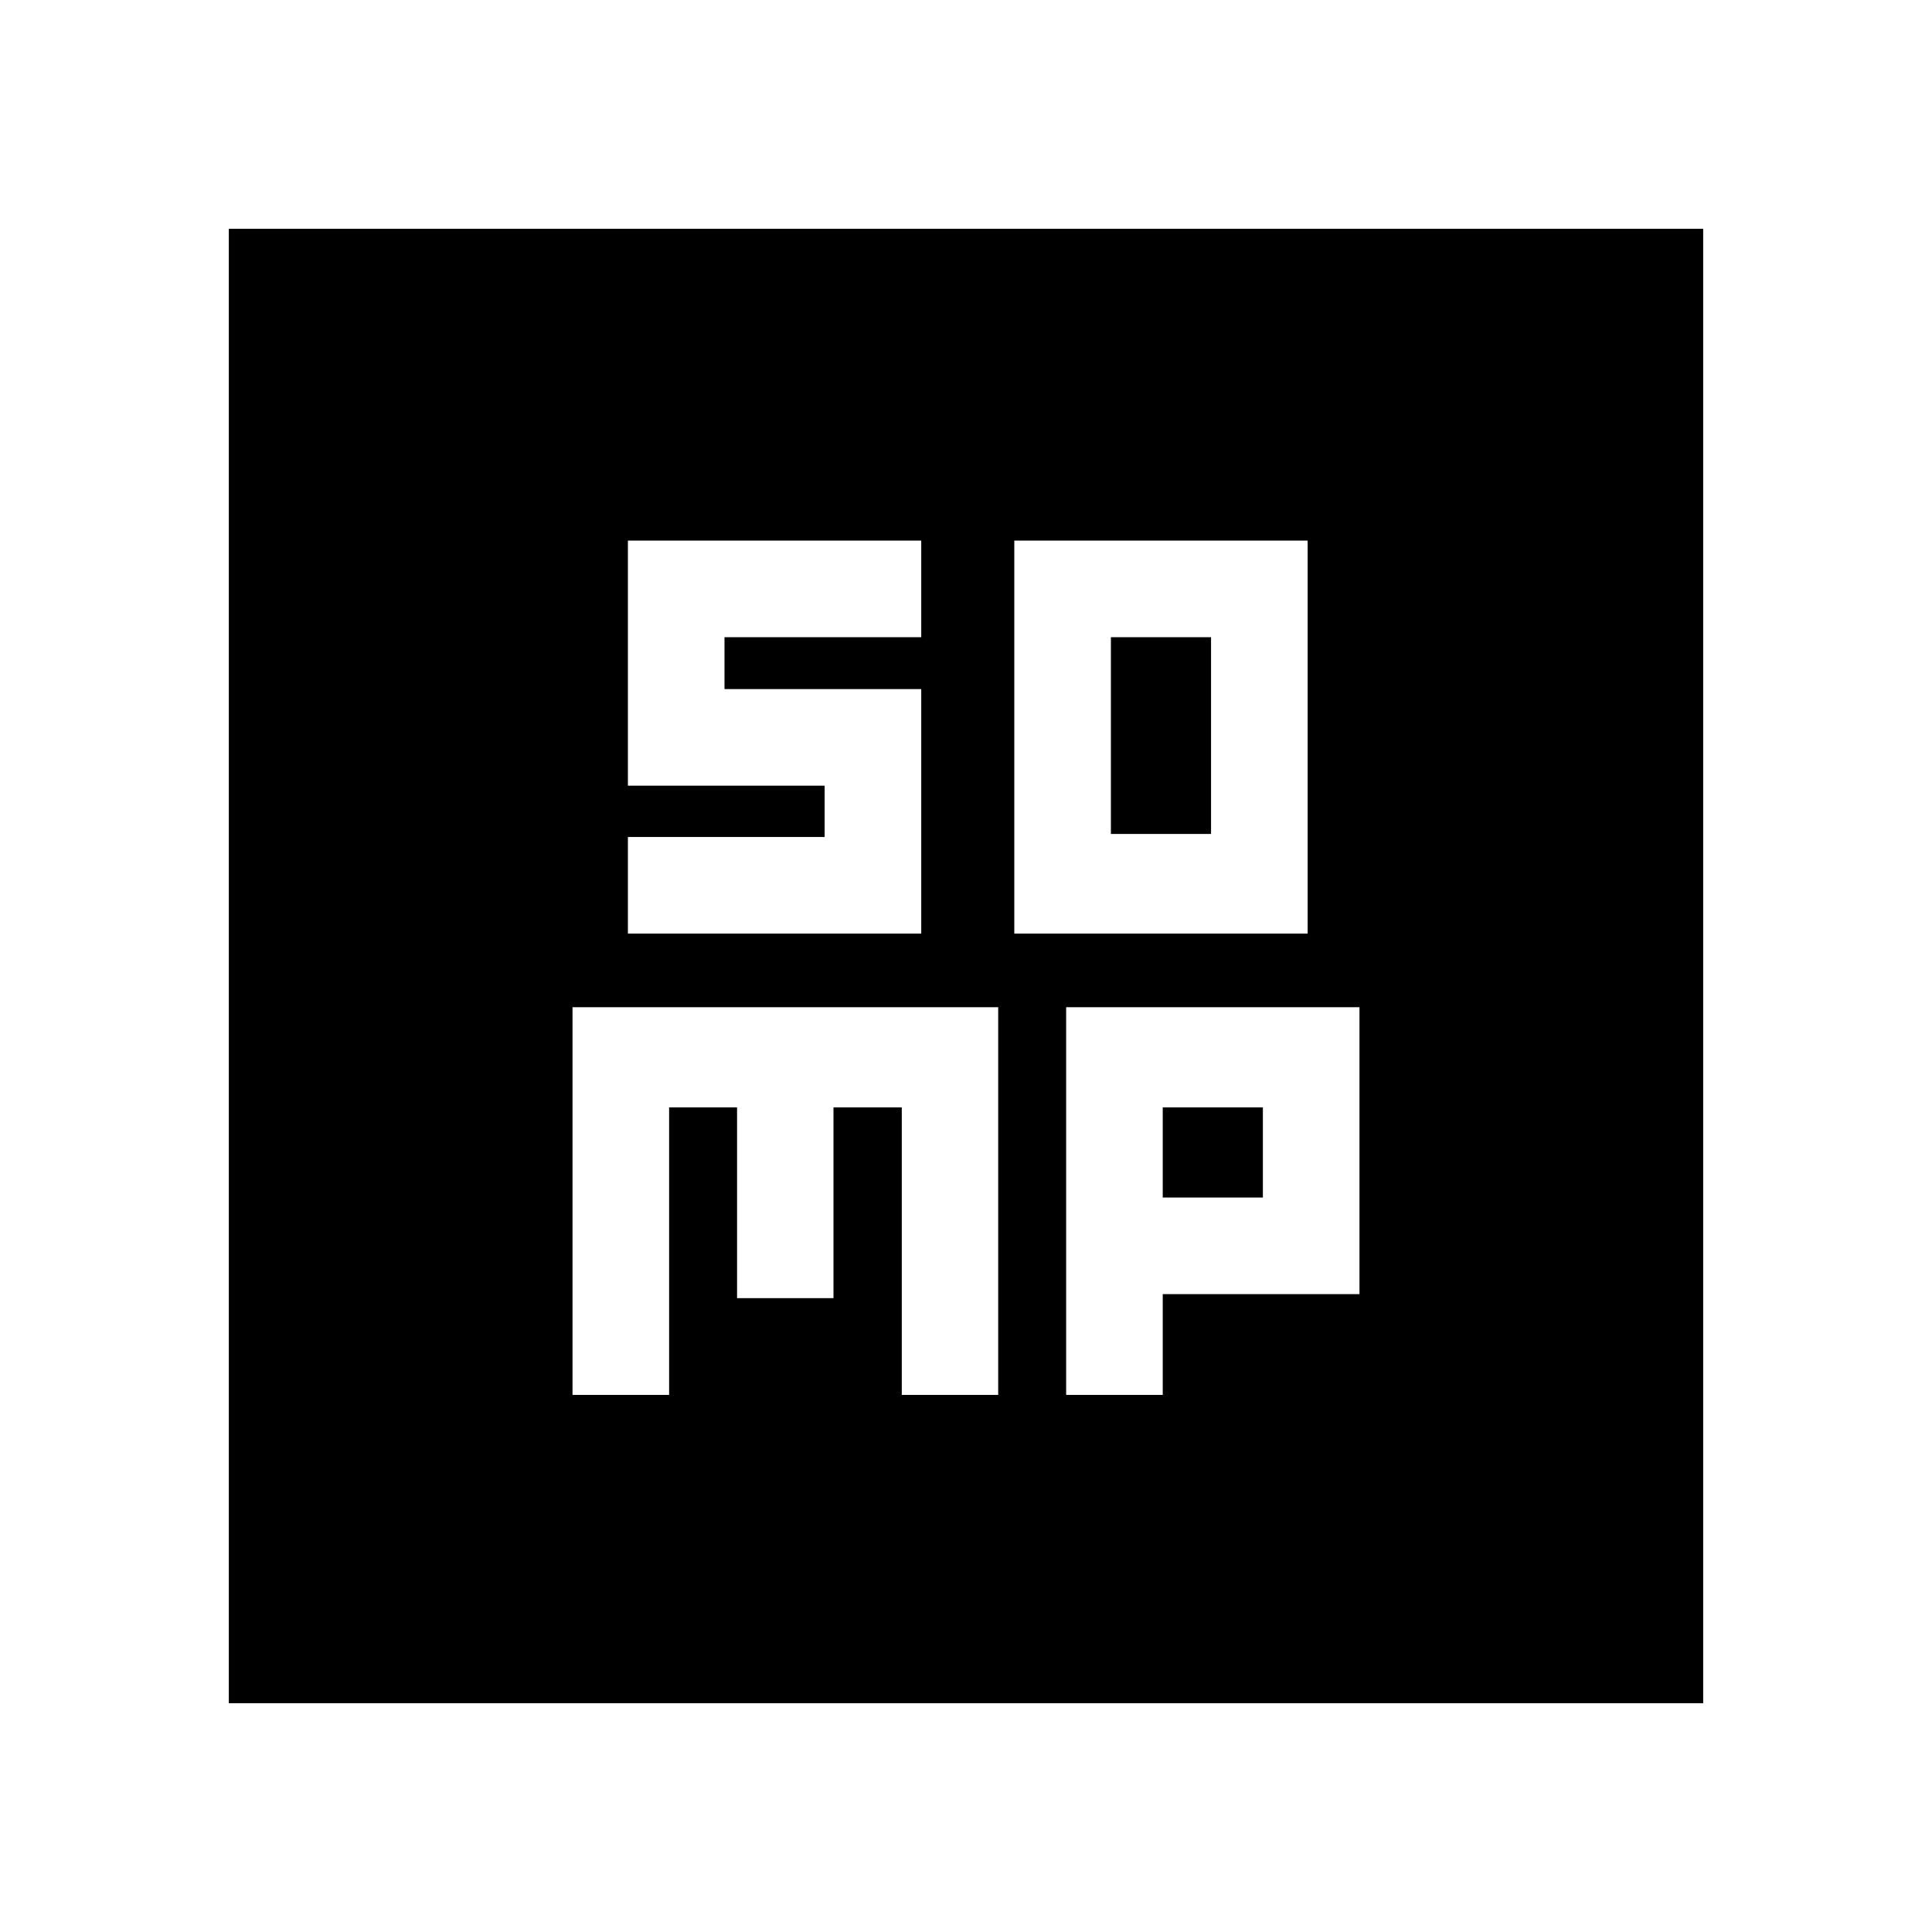 <svg xmlns="http://www.w3.org/2000/svg" height="20" viewBox="0 -960 960 960" width="20"><path d="M504-496.09h145.76v-195.28H504v195.28Zm48-49.52v-97.76h49.76v97.76H552ZM284.48-266.87h48v-142.89h33.76v94.8h47.91v-94.8h33.94v142.89H496v-192.65H284.48v192.65Zm245.28 0h48v-50.09h97.76v-142.56H529.76v192.65Zm48-98.09v-44.8h49.76v44.8h-49.76ZM113.7-113.7v-732.6h732.6v732.6H113.7ZM312-496.09h145.76v-121.52H360v-25.76h97.76v-48H312v121.76h97.76v25.52H312v48Z"/></svg>